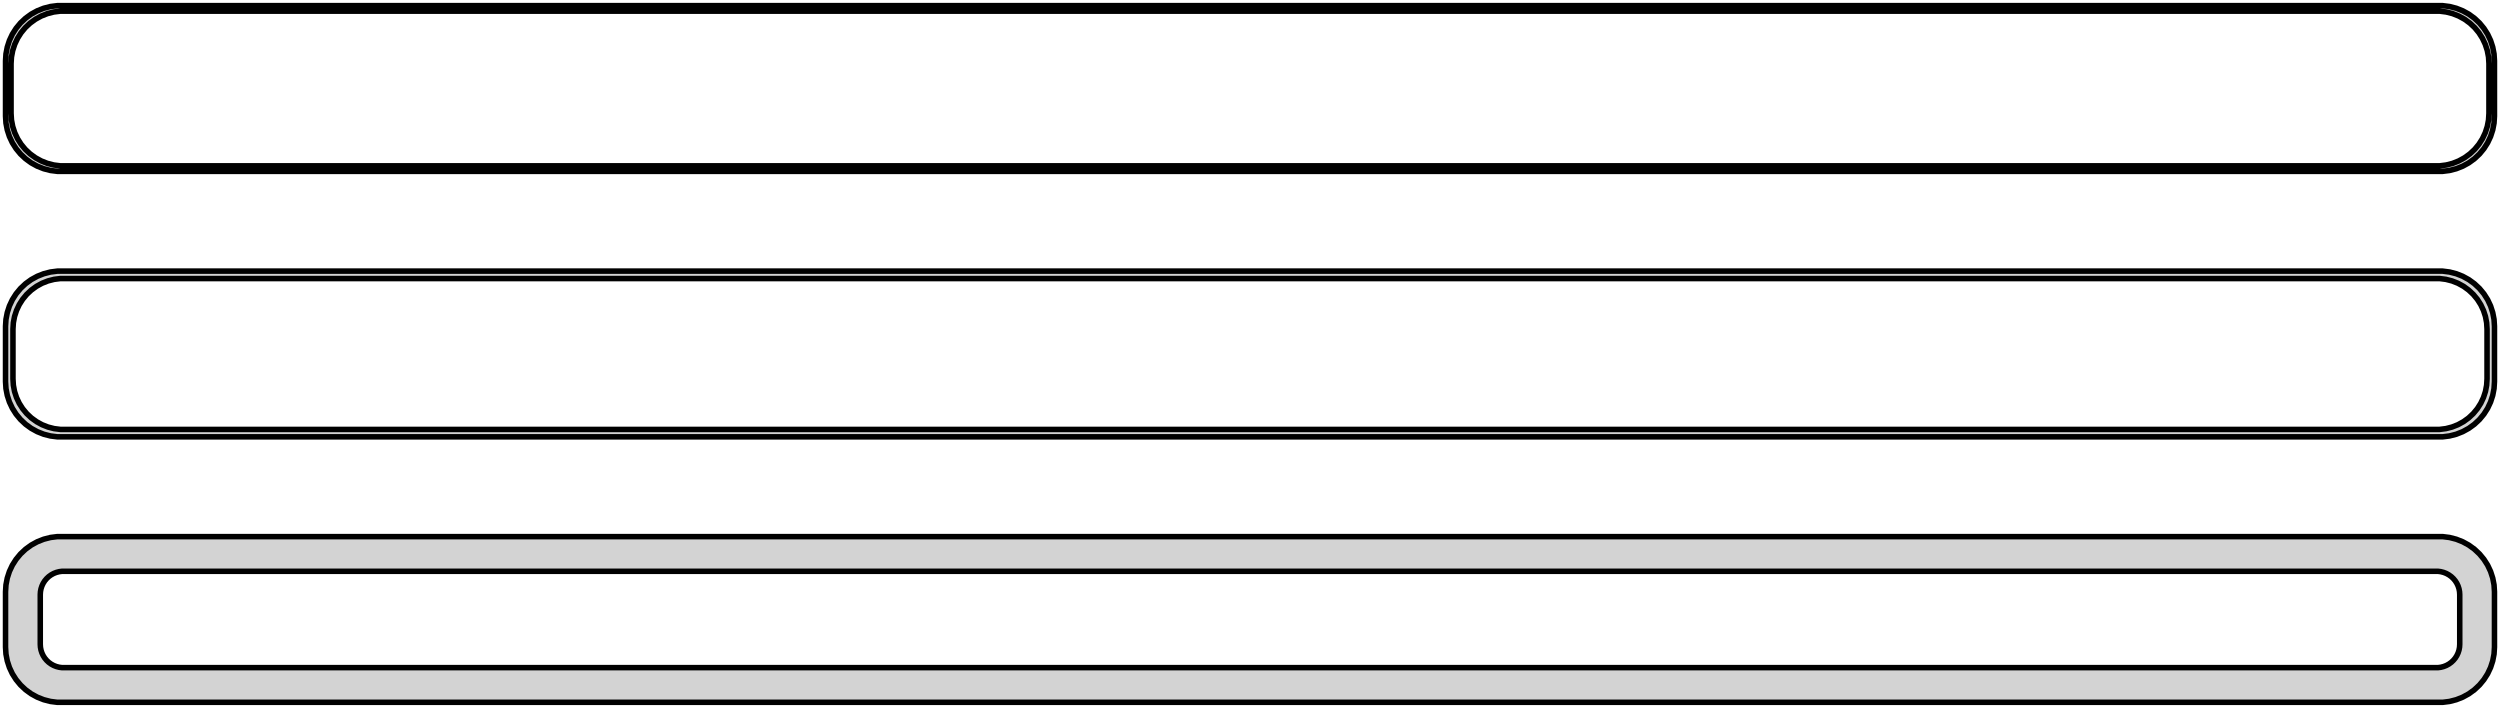 <?xml version="1.0" standalone="no"?>
<!DOCTYPE svg PUBLIC "-//W3C//DTD SVG 1.1//EN" "http://www.w3.org/Graphics/SVG/1.1/DTD/svg11.dtd">
<svg width="226mm" height="64mm" viewBox="-113 -128 226 64" xmlns="http://www.w3.org/2000/svg" version="1.1">
<title>OpenSCAD Model</title>
<path d="
M 108.437,-112.589 L 109.045,-112.745 L 109.629,-112.976 L 110.179,-113.278 L 110.687,-113.647 L 111.145,-114.077
 L 111.545,-114.561 L 111.882,-115.091 L 112.149,-115.659 L 112.343,-116.257 L 112.461,-116.873 L 112.5,-117.5
 L 112.5,-122.5 L 112.461,-123.127 L 112.343,-123.743 L 112.149,-124.341 L 111.882,-124.909 L 111.545,-125.439
 L 111.145,-125.923 L 110.687,-126.353 L 110.179,-126.722 L 109.629,-127.024 L 109.045,-127.255 L 108.437,-127.411
 L 107.814,-127.49 L -107.814,-127.49 L -108.437,-127.411 L -109.045,-127.255 L -109.629,-127.024 L -110.179,-126.722
 L -110.687,-126.353 L -111.145,-125.923 L -111.545,-125.439 L -111.882,-124.909 L -112.149,-124.341 L -112.343,-123.743
 L -112.461,-123.127 L -112.5,-122.5 L -112.5,-117.5 L -112.461,-116.873 L -112.343,-116.257 L -112.149,-115.659
 L -111.882,-115.091 L -111.545,-114.561 L -111.145,-114.077 L -110.687,-113.647 L -110.179,-113.278 L -109.629,-112.976
 L -109.045,-112.745 L -108.437,-112.589 L -107.814,-112.51 L 107.814,-112.51 z
M -107.548,-113.009 L -108.14,-113.084 L -108.718,-113.232 L -109.272,-113.452 L -109.795,-113.739 L -110.278,-114.09
 L -110.713,-114.498 L -111.093,-114.958 L -111.412,-115.462 L -111.666,-116.001 L -111.851,-116.569 L -111.963,-117.155
 L -112,-117.75 L -112,-122.25 L -111.963,-122.845 L -111.851,-123.431 L -111.666,-123.999 L -111.412,-124.538
 L -111.093,-125.042 L -110.713,-125.502 L -110.278,-125.91 L -109.795,-126.261 L -109.272,-126.548 L -108.718,-126.768
 L -108.14,-126.916 L -107.548,-126.991 L 107.548,-126.991 L 108.14,-126.916 L 108.718,-126.768 L 109.272,-126.548
 L 109.795,-126.261 L 110.278,-125.91 L 110.713,-125.502 L 111.093,-125.042 L 111.412,-124.538 L 111.666,-123.999
 L 111.851,-123.431 L 111.963,-122.845 L 112,-122.25 L 112,-117.75 L 111.963,-117.155 L 111.851,-116.569
 L 111.666,-116.001 L 111.412,-115.462 L 111.093,-114.958 L 110.713,-114.498 L 110.278,-114.09 L 109.795,-113.739
 L 109.272,-113.452 L 108.718,-113.232 L 108.14,-113.084 L 107.548,-113.009 z
M 108.437,-88.589 L 109.045,-88.745 L 109.629,-88.976 L 110.179,-89.278 L 110.687,-89.647 L 111.145,-90.077
 L 111.545,-90.561 L 111.882,-91.091 L 112.149,-91.659 L 112.343,-92.257 L 112.461,-92.873 L 112.5,-93.5
 L 112.5,-98.5 L 112.461,-99.127 L 112.343,-99.743 L 112.149,-100.341 L 111.882,-100.909 L 111.545,-101.439
 L 111.145,-101.923 L 110.687,-102.353 L 110.179,-102.722 L 109.629,-103.024 L 109.045,-103.255 L 108.437,-103.411
 L 107.814,-103.49 L -107.814,-103.49 L -108.437,-103.411 L -109.045,-103.255 L -109.629,-103.024 L -110.179,-102.722
 L -110.687,-102.353 L -111.145,-101.923 L -111.545,-101.439 L -111.882,-100.909 L -112.149,-100.341 L -112.343,-99.743
 L -112.461,-99.127 L -112.5,-98.5 L -112.5,-93.5 L -112.461,-92.873 L -112.343,-92.257 L -112.149,-91.659
 L -111.882,-91.091 L -111.545,-90.561 L -111.145,-90.077 L -110.687,-89.647 L -110.179,-89.278 L -109.629,-88.976
 L -109.045,-88.745 L -108.437,-88.589 L -107.814,-88.51 L 107.814,-88.51 z
M -107.537,-89.181 L -108.108,-89.253 L -108.665,-89.396 L -109.199,-89.607 L -109.703,-89.884 L -110.168,-90.222
 L -110.588,-90.616 L -110.954,-91.059 L -111.262,-91.544 L -111.507,-92.065 L -111.685,-92.611 L -111.792,-93.176
 L -111.828,-93.75 L -111.828,-98.25 L -111.792,-98.824 L -111.685,-99.389 L -111.507,-99.935 L -111.262,-100.456
 L -110.954,-100.941 L -110.588,-101.384 L -110.168,-101.778 L -109.703,-102.116 L -109.199,-102.393 L -108.665,-102.604
 L -108.108,-102.747 L -107.537,-102.819 L 107.537,-102.819 L 108.108,-102.747 L 108.665,-102.604 L 109.199,-102.393
 L 109.703,-102.116 L 110.168,-101.778 L 110.588,-101.384 L 110.954,-100.941 L 111.262,-100.456 L 111.507,-99.935
 L 111.685,-99.389 L 111.792,-98.824 L 111.828,-98.25 L 111.828,-93.75 L 111.792,-93.176 L 111.685,-92.611
 L 111.507,-92.065 L 111.262,-91.544 L 110.954,-91.059 L 110.588,-90.616 L 110.168,-90.222 L 109.703,-89.884
 L 109.199,-89.607 L 108.665,-89.396 L 108.108,-89.253 L 107.537,-89.181 z
M 108.437,-64.589 L 109.045,-64.745 L 109.629,-64.976 L 110.179,-65.278 L 110.687,-65.647 L 111.145,-66.077
 L 111.545,-66.561 L 111.882,-67.091 L 112.149,-67.659 L 112.343,-68.257 L 112.461,-68.873 L 112.5,-69.5
 L 112.5,-74.5 L 112.461,-75.127 L 112.343,-75.743 L 112.149,-76.341 L 111.882,-76.909 L 111.545,-77.439
 L 111.145,-77.923 L 110.687,-78.353 L 110.179,-78.722 L 109.629,-79.024 L 109.045,-79.255 L 108.437,-79.411
 L 107.814,-79.49 L -107.814,-79.49 L -108.437,-79.411 L -109.045,-79.255 L -109.629,-79.024 L -110.179,-78.722
 L -110.687,-78.353 L -111.145,-77.923 L -111.545,-77.439 L -111.882,-76.909 L -112.149,-76.341 L -112.343,-75.743
 L -112.461,-75.127 L -112.5,-74.5 L -112.5,-69.5 L -112.461,-68.873 L -112.343,-68.257 L -112.149,-67.659
 L -111.882,-67.091 L -111.545,-66.561 L -111.145,-66.077 L -110.687,-65.647 L -110.179,-65.278 L -109.629,-64.976
 L -109.045,-64.745 L -108.437,-64.589 L -107.814,-64.51 L 107.814,-64.51 z
M -107.382,-67.644 L -107.645,-67.678 L -107.902,-67.744 L -108.148,-67.841 L -108.38,-67.969 L -108.595,-68.124
 L -108.788,-68.306 L -108.957,-68.51 L -109.099,-68.734 L -109.211,-68.973 L -109.293,-69.225 L -109.343,-69.486
 L -109.36,-69.75 L -109.36,-74.25 L -109.343,-74.514 L -109.293,-74.775 L -109.211,-75.027 L -109.099,-75.266
 L -108.957,-75.49 L -108.788,-75.694 L -108.595,-75.876 L -108.38,-76.031 L -108.148,-76.159 L -107.902,-76.256
 L -107.645,-76.322 L -107.382,-76.356 L 107.382,-76.356 L 107.645,-76.322 L 107.902,-76.256 L 108.148,-76.159
 L 108.38,-76.031 L 108.595,-75.876 L 108.788,-75.694 L 108.957,-75.49 L 109.099,-75.266 L 109.211,-75.027
 L 109.293,-74.775 L 109.343,-74.514 L 109.36,-74.25 L 109.36,-69.75 L 109.343,-69.486 L 109.293,-69.225
 L 109.211,-68.973 L 109.099,-68.734 L 108.957,-68.51 L 108.788,-68.306 L 108.595,-68.124 L 108.38,-67.969
 L 108.148,-67.841 L 107.902,-67.744 L 107.645,-67.678 L 107.382,-67.644 z
" stroke="black" fill="lightgray" stroke-width="0.5"/>
</svg>
